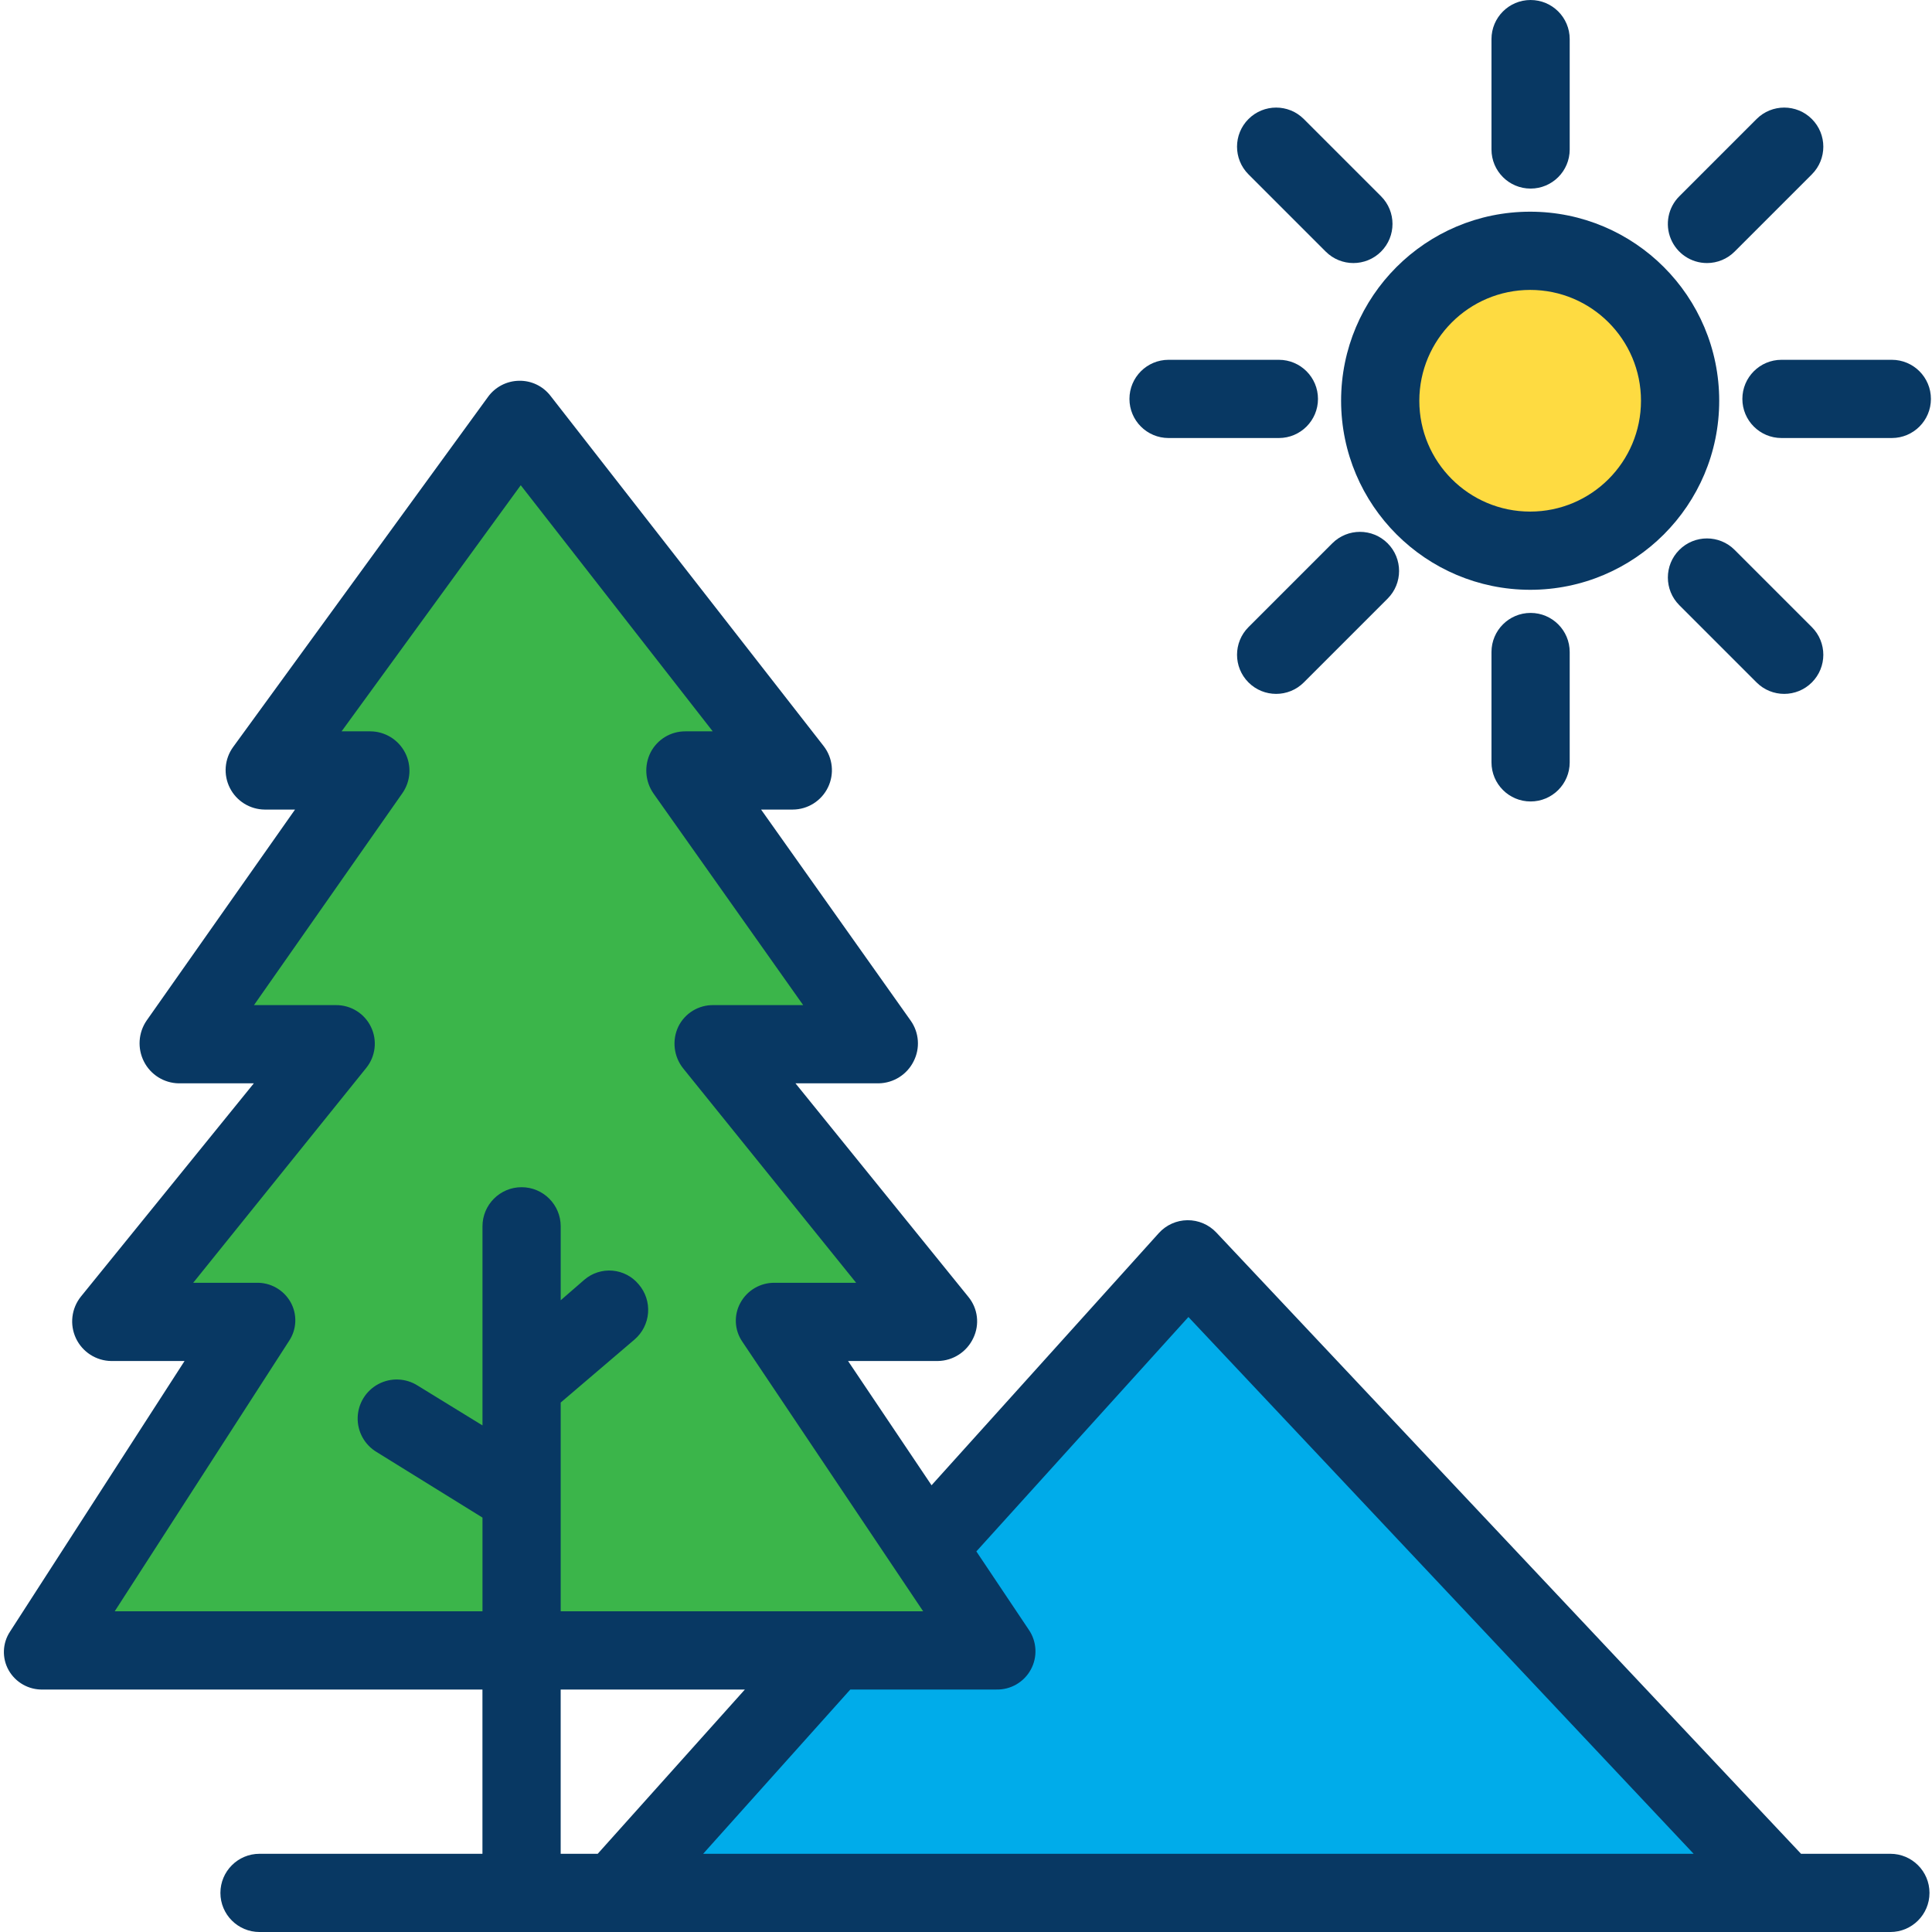 <svg height="494pt" viewBox="0 0 493 494" width="494pt" xmlns="http://www.w3.org/2000/svg"><path d="m455.223 483.5v.5h-298v-.5l55.141-60.988v-.133h41.887l-17.75-26.57 66.723-73.809zm0 0" fill="#00acea"/><path d="m429.09 102.469c0 21.176-17.164 38.34-38.34 38.34-21.172 0-38.34-17.164-38.34-38.34 0-21.172 17.168-38.34 38.34-38.34 21.176 0 38.34 17.168 38.34 38.34zm0 0" fill="#fedb41"/><path d="m132.371 422.379h-121.871l54.512-84.75h-37.051l57.379-71.008h-40.148l49-69.73h-27l65.18-89.539 69.852 89.539h-27.473l49.461 69.73h-42.25l57.379 71.008h-41.699l38.859 58.18 17.75 26.57zm0 0" fill="#3bb54a"/><g fill="#083863"><path d="m482.863 474h-22.852l-149.508-158.855c-1.914-2.031-4.59-3.172-7.383-3.145-2.793.027-5.445 1.223-7.316 3.293l-58.113 64.477-21.348-31.77h23c3.883-.074 7.387-2.355 9.027-5.875 1.66-3.445 1.176-7.539-1.246-10.5l-44.227-54.625h21.312c3.77-.078 7.188-2.23 8.883-5.602 1.719-3.336 1.438-7.348-.727-10.414l-38.262-53.984h8.117c3.828-.023 7.312-2.223 8.984-5.668 1.676-3.445 1.246-7.539-1.102-10.566l-69.844-89.551c-1.918-2.492-4.906-3.926-8.051-3.855-3.141.051-6.07 1.57-7.918 4.109l-65.18 89.539c-2.215 3.055-2.539 7.09-.836 10.457 1.699 3.371 5.141 5.504 8.914 5.535h7.75l-37.934 53.926c-2.145 3.113-2.41 7.152-.691 10.52 1.703 3.352 5.117 5.488 8.875 5.555h19.215l-44.223 54.535c-2.422 3.023-2.91 7.16-1.258 10.664 1.656 3.5 5.164 5.754 9.035 5.801h18.73l-44.602 69.156c-1.98 2.973-2.121 6.805-.367 9.918 1.785 3.141 5.164 5.039 8.777 4.926h112.363v42h-57c-5.523 0-10 4.477-10 10s4.477 10 10 10h417c5.52 0 10-4.477 10-10s-4.48-10-10-10zm-179.492-137.25 129.176 137.25h-253.254l37.625-42h37.332c3.664.09 7.07-1.879 8.82-5.098 1.754-3.215 1.559-7.145-.504-10.172l-13.418-20.043zm-229.949 6.098c1.98-2.973 2.121-6.809.367-9.918-1.785-3.145-5.164-5.043-8.777-4.93h-16.113l44.223-54.91c2.418-2.969 2.898-7.074 1.23-10.52-1.664-3.449-5.18-5.621-9.012-5.57h-20.898l37.934-54.172c2.145-3.062 2.414-7.066.695-10.387-1.719-3.324-5.137-5.422-8.879-5.441h-7.352l45.809-62.93 49.09 62.93h-6.988c-3.73-.023-7.16 2.047-8.883 5.355-1.715 3.379-1.438 7.426.727 10.539l38.27 54.105h-22.902c-3.82-.078-7.34 2.066-9.023 5.5-1.66 3.508-1.176 7.652 1.246 10.684l44.223 54.816h-20.766c-3.66-.074-7.055 1.891-8.816 5.102-1.742 3.152-1.547 7.02.5 9.984l46.219 68.914h-92.68v-53.379l18.879-16.113c2.012-1.727 3.258-4.18 3.461-6.82.203-2.645-.656-5.258-2.383-7.27-1.672-2.023-4.086-3.293-6.699-3.52-2.617-.227-5.215.609-7.207 2.32l-6.051 5.25v-18.91c0-5.52-4.48-10-10-10-5.523 0-10 4.48-10 10v50.91l-16.543-10.164c-3.035-1.941-6.879-2.102-10.062-.414-3.184 1.684-5.211 4.957-5.309 8.559-.094 3.598 1.758 6.973 4.848 8.824l27.066 16.766v23.961h-94.039zm69.441 89.152h47.098l-37.629 42h-9.469zm0 0"/><path d="m390.75 150.809c26.699 0 48.34-21.641 48.34-48.34 0-26.695-21.641-48.34-48.34-48.34-26.695 0-48.34 21.645-48.34 48.34.031 26.688 21.656 48.312 48.34 48.34zm0-76.68c15.652 0 28.34 12.688 28.34 28.34s-12.688 28.34-28.34 28.34c-15.648 0-28.34-12.688-28.34-28.34.02-15.645 12.695-28.32 28.34-28.34zm0 0"/><path d="m380.863 166.719v28.211c0 5.523 4.477 10 10 10 5.52 0 10-4.477 10-10v-28.211c0-5.523-4.48-10-10-10-5.523 0-10 4.477-10 10zm0 0"/><path d="m390.863 48.219c5.52 0 10-4.477 10-10v-28.219c0-5.523-4.48-10-10-10-5.523 0-10 4.477-10 10v28.219c0 5.523 4.477 10 10 10zm0 0"/><path d="m483.223 92h-28.211c-5.523 0-10 4.477-10 10s4.477 10 10 10h28.211c5.523 0 10-4.477 10-10s-4.477-10-10-10zm0 0"/><path d="m298.293 112h28.207c5.523 0 10-4.477 10-10s-4.477-10-10-10h-28.207c-5.523 0-10 4.477-10 10s4.477 10 10 10zm0 0"/><path d="m428.891 140.602c-3.906 3.902-3.906 10.234 0 14.141l19.75 19.75c3.902 3.906 10.234 3.906 14.141 0s3.906-10.238 0-14.141l-19.75-19.75c-3.902-3.906-10.238-3.906-14.141 0zm0 0"/><path d="m338.48 64.332c3.906 3.906 10.238 3.906 14.145 0 3.902-3.906 3.902-10.238 0-14.145l-19.75-19.75c-3.906-3.906-10.238-3.906-14.145 0s-3.906 10.238 0 14.145zm0 0"/><path d="m435.961 67.262c2.652 0 5.199-1.051 7.07-2.93l19.75-19.75c3.906-3.906 3.906-10.238 0-14.145-3.902-3.906-10.234-3.906-14.141 0l-19.75 19.75c-2.863 2.859-3.719 7.164-2.168 10.898 1.547 3.738 5.195 6.176 9.238 6.176zm0 0"/><path d="m340.16 138.918-21.43 21.43c-3.902 3.906-3.902 10.238 0 14.145 3.906 3.906 10.238 3.902 14.145 0l21.43-21.43c3.906-3.906 3.906-10.238 0-14.145-3.906-3.902-10.238-3.902-14.145 0zm0 0"/></g></svg>